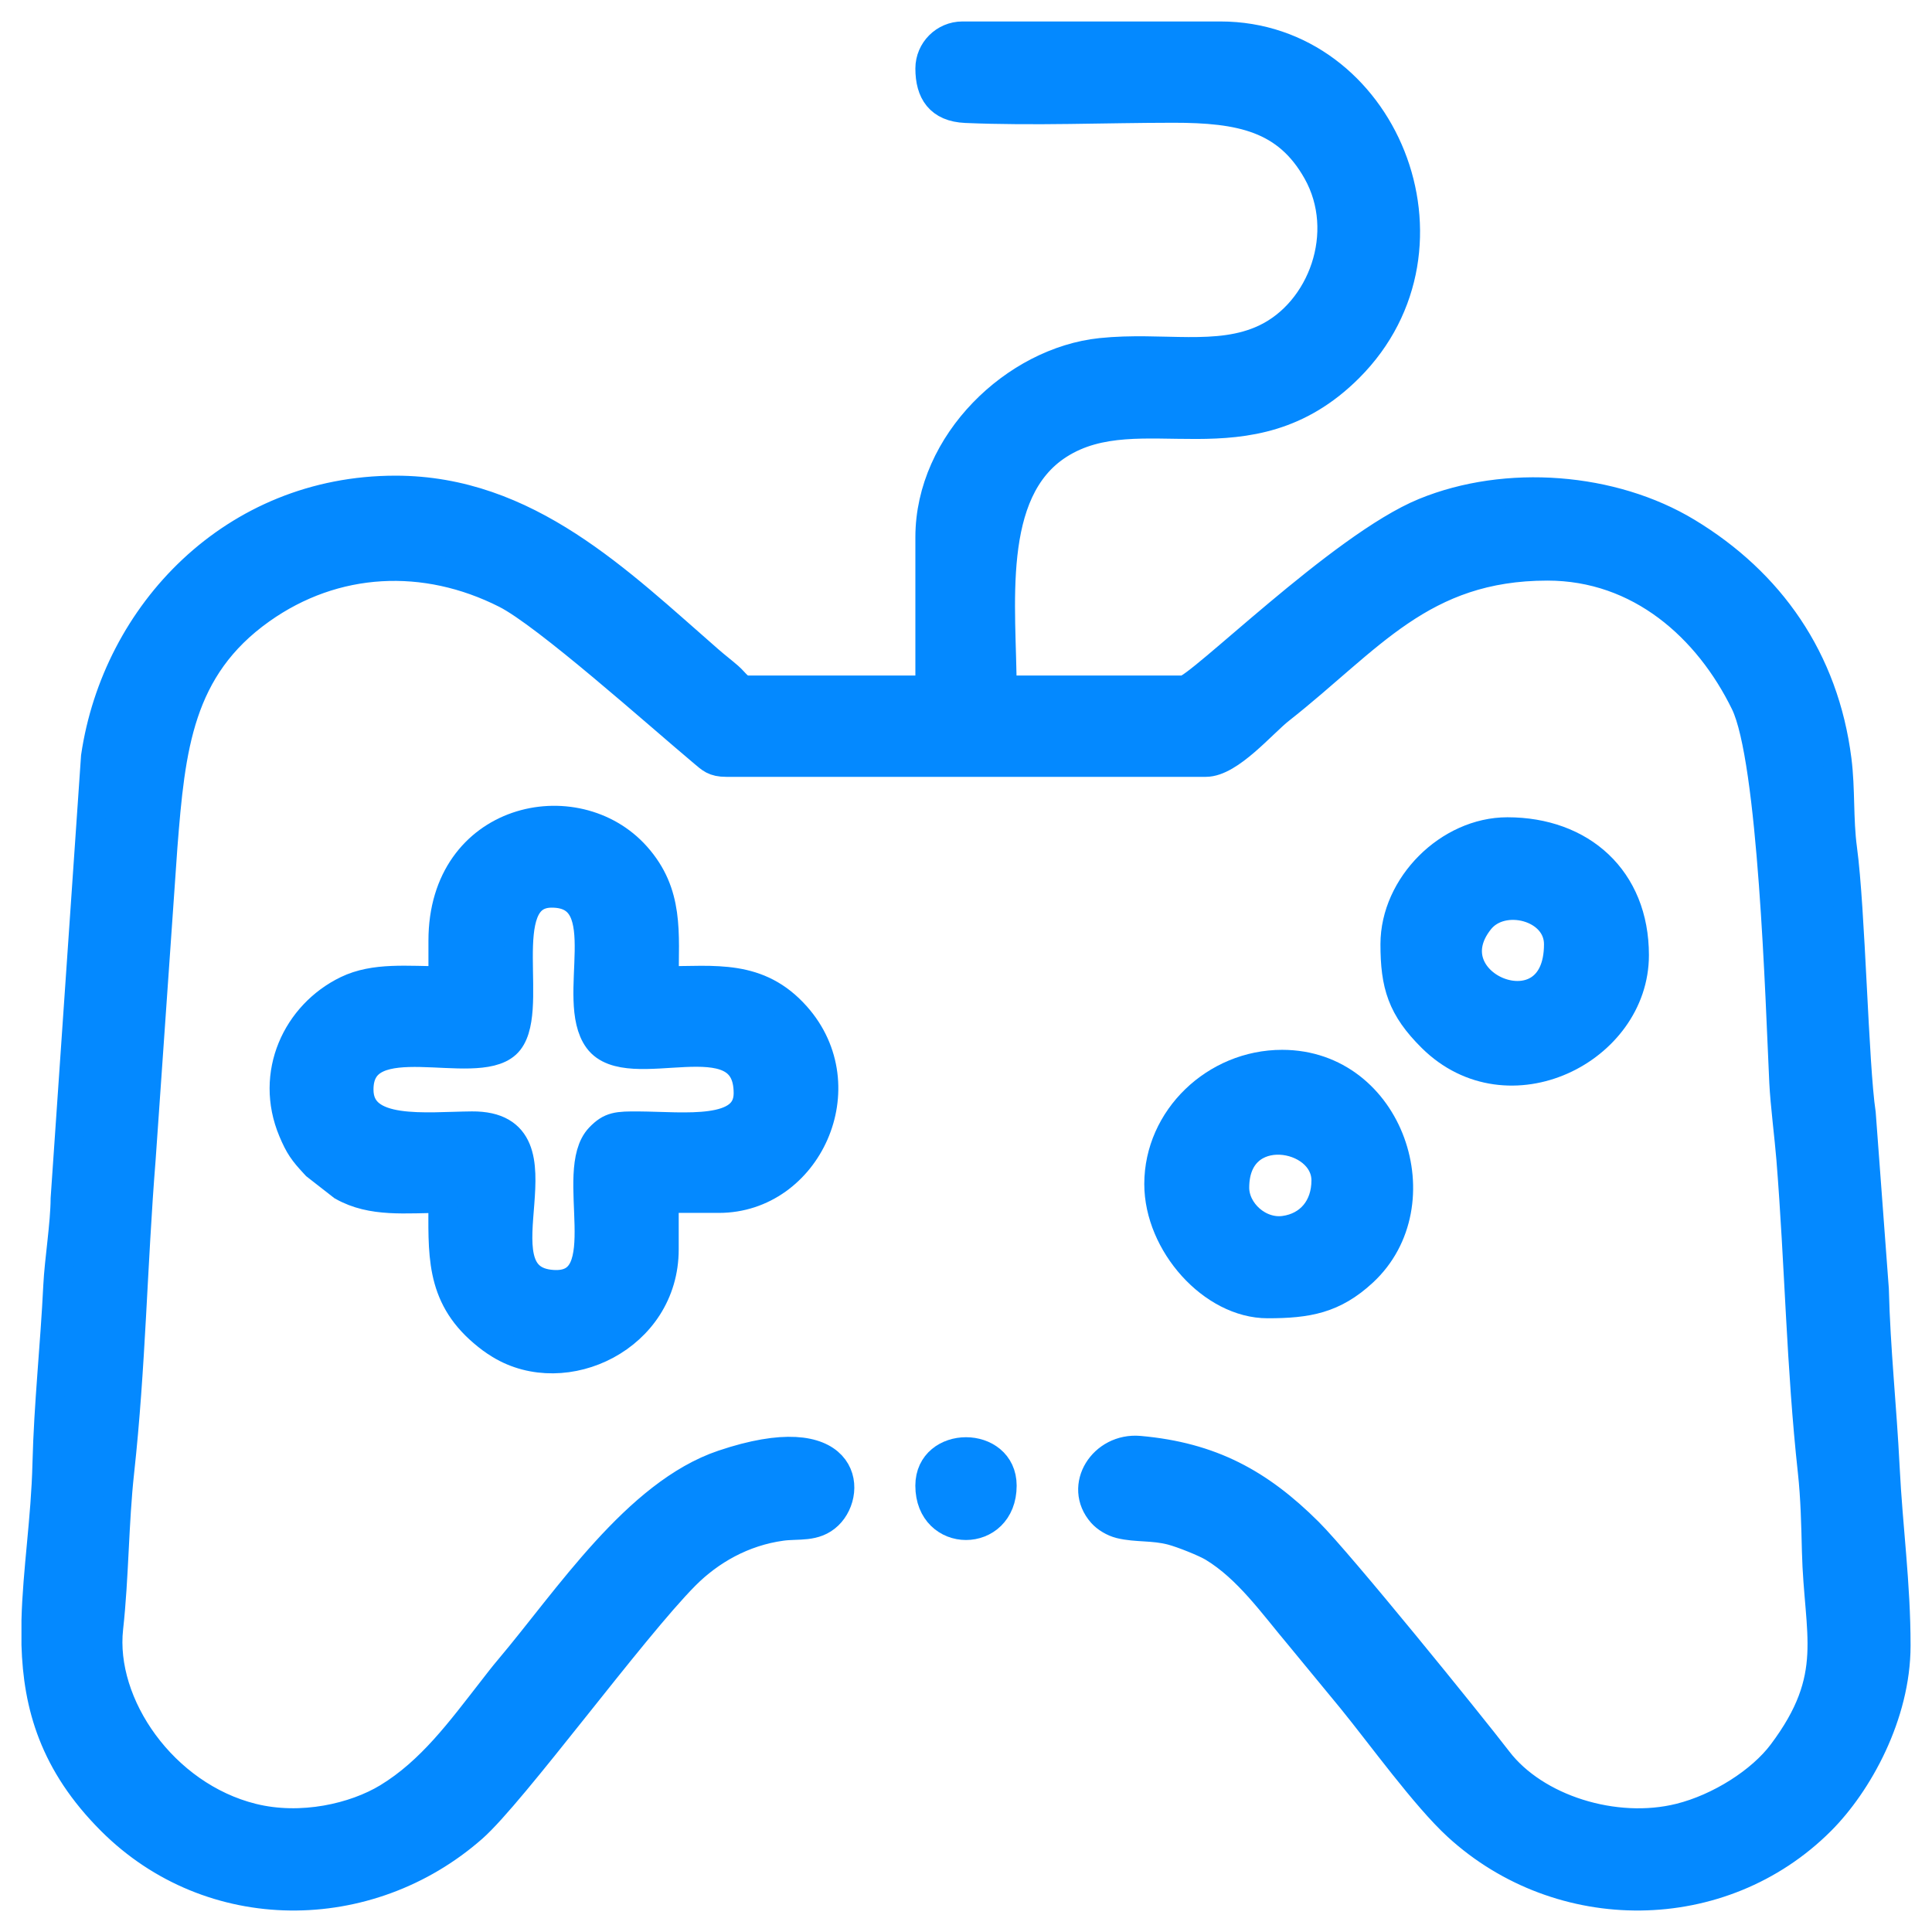 <svg width="54" height="54" viewBox="0 0 54 54" fill="none" xmlns="http://www.w3.org/2000/svg">
<mask id="path-1-outside-1_197_1563" maskUnits="userSpaceOnUse" x="0" y="0" width="54" height="54" fill="black">
<rect fill="white" width="54" height="54"/>
<path fill-rule="evenodd" clip-rule="evenodd" d="M25.985 1.914C25.985 2.57 26.257 3.005 26.995 3.037C28.914 3.119 30.869 3.032 32.79 3.031C34.678 3.03 35.969 3.295 36.813 4.797C37.768 6.498 36.952 8.709 35.359 9.461C34.037 10.085 32.492 9.669 30.771 9.848C28.375 10.098 25.985 12.367 25.985 15.016V19.282H20.907C20.653 19.282 20.558 19.074 20.366 18.908C20.153 18.724 20.027 18.634 19.812 18.446C17.297 16.254 14.735 13.695 11.055 13.695C6.522 13.695 3.253 17.149 2.664 21.149L1.815 33.503C1.811 34.222 1.644 35.236 1.61 35.938C1.527 37.641 1.349 39.229 1.307 40.917C1.27 42.451 1.036 43.896 1 45.285V45.974C1.05 47.672 1.503 49.291 3.107 50.894C5.892 53.68 10.3 53.655 13.213 51.096C14.326 50.118 17.666 45.535 19.154 44.037C19.843 43.344 20.765 42.814 21.846 42.666C22.314 42.602 22.779 42.712 23.155 42.35C23.85 41.68 23.662 39.762 20.207 40.926C17.797 41.737 15.866 44.703 14.235 46.634C14.054 46.847 13.917 47.029 13.74 47.256C12.888 48.347 12.048 49.505 10.834 50.241C9.914 50.799 8.422 51.147 7.054 50.806C4.569 50.188 2.805 47.647 3.043 45.503C3.202 44.066 3.194 42.563 3.351 41.133C3.673 38.188 3.712 35.376 3.951 32.389L4.56 23.654C4.776 20.907 4.998 18.676 7.294 17.044C9.357 15.578 11.887 15.465 14.137 16.605C15.267 17.178 18.365 19.952 19.659 21.037C19.862 21.206 19.954 21.313 20.297 21.313H33.704C34.374 21.313 35.286 20.22 35.778 19.833C38.275 17.87 39.73 15.828 43.251 15.828C45.833 15.828 47.745 17.549 48.771 19.652C49.543 21.236 49.744 27.995 49.852 30.25C49.881 30.846 50.003 31.8 50.05 32.389C50.289 35.376 50.328 38.188 50.65 41.133C50.73 41.866 50.746 42.623 50.764 43.355C50.821 45.689 51.424 46.851 49.812 48.999C49.221 49.787 48.061 50.529 46.947 50.806C45.138 51.256 42.915 50.562 41.871 49.201C41.071 48.159 37.439 43.678 36.574 42.818C35.203 41.453 33.85 40.711 31.846 40.533C30.831 40.443 30.13 41.543 30.796 42.298C30.914 42.431 31.114 42.553 31.307 42.601C31.761 42.713 32.228 42.648 32.748 42.785C33.059 42.867 33.688 43.121 33.905 43.253C34.882 43.845 35.586 44.859 36.313 45.72L37.781 47.502C38.597 48.504 39.839 50.227 40.735 51.048C43.609 53.681 48.118 53.67 50.894 50.894C51.935 49.854 53.001 47.935 53.001 45.993C53.001 44.258 52.781 42.718 52.696 41.017C52.61 39.298 52.436 37.733 52.394 36.037L52.028 31.122C51.823 29.754 51.737 25.436 51.505 23.723C51.394 22.899 51.456 22.067 51.35 21.237C50.993 18.427 49.478 16.274 47.155 14.87C45.07 13.61 42.112 13.373 39.81 14.317C37.484 15.271 33.481 19.282 33.094 19.282H28.016C28.016 17.006 27.548 13.74 29.596 12.432C31.858 10.987 34.897 13.093 37.706 10.284C41.096 6.894 38.654 1 34.11 1H26.899C26.397 1 25.985 1.412 25.985 1.914Z"/>
</mask>
<path fill-rule="evenodd" clip-rule="evenodd" d="M25.985 1.914C25.985 2.57 26.257 3.005 26.995 3.037C28.914 3.119 30.869 3.032 32.79 3.031C34.678 3.03 35.969 3.295 36.813 4.797C37.768 6.498 36.952 8.709 35.359 9.461C34.037 10.085 32.492 9.669 30.771 9.848C28.375 10.098 25.985 12.367 25.985 15.016V19.282H20.907C20.653 19.282 20.558 19.074 20.366 18.908C20.153 18.724 20.027 18.634 19.812 18.446C17.297 16.254 14.735 13.695 11.055 13.695C6.522 13.695 3.253 17.149 2.664 21.149L1.815 33.503C1.811 34.222 1.644 35.236 1.61 35.938C1.527 37.641 1.349 39.229 1.307 40.917C1.27 42.451 1.036 43.896 1 45.285V45.974C1.05 47.672 1.503 49.291 3.107 50.894C5.892 53.68 10.3 53.655 13.213 51.096C14.326 50.118 17.666 45.535 19.154 44.037C19.843 43.344 20.765 42.814 21.846 42.666C22.314 42.602 22.779 42.712 23.155 42.35C23.85 41.68 23.662 39.762 20.207 40.926C17.797 41.737 15.866 44.703 14.235 46.634C14.054 46.847 13.917 47.029 13.74 47.256C12.888 48.347 12.048 49.505 10.834 50.241C9.914 50.799 8.422 51.147 7.054 50.806C4.569 50.188 2.805 47.647 3.043 45.503C3.202 44.066 3.194 42.563 3.351 41.133C3.673 38.188 3.712 35.376 3.951 32.389L4.56 23.654C4.776 20.907 4.998 18.676 7.294 17.044C9.357 15.578 11.887 15.465 14.137 16.605C15.267 17.178 18.365 19.952 19.659 21.037C19.862 21.206 19.954 21.313 20.297 21.313H33.704C34.374 21.313 35.286 20.22 35.778 19.833C38.275 17.87 39.73 15.828 43.251 15.828C45.833 15.828 47.745 17.549 48.771 19.652C49.543 21.236 49.744 27.995 49.852 30.25C49.881 30.846 50.003 31.8 50.05 32.389C50.289 35.376 50.328 38.188 50.65 41.133C50.73 41.866 50.746 42.623 50.764 43.355C50.821 45.689 51.424 46.851 49.812 48.999C49.221 49.787 48.061 50.529 46.947 50.806C45.138 51.256 42.915 50.562 41.871 49.201C41.071 48.159 37.439 43.678 36.574 42.818C35.203 41.453 33.85 40.711 31.846 40.533C30.831 40.443 30.13 41.543 30.796 42.298C30.914 42.431 31.114 42.553 31.307 42.601C31.761 42.713 32.228 42.648 32.748 42.785C33.059 42.867 33.688 43.121 33.905 43.253C34.882 43.845 35.586 44.859 36.313 45.72L37.781 47.502C38.597 48.504 39.839 50.227 40.735 51.048C43.609 53.681 48.118 53.67 50.894 50.894C51.935 49.854 53.001 47.935 53.001 45.993C53.001 44.258 52.781 42.718 52.696 41.017C52.61 39.298 52.436 37.733 52.394 36.037L52.028 31.122C51.823 29.754 51.737 25.436 51.505 23.723C51.394 22.899 51.456 22.067 51.35 21.237C50.993 18.427 49.478 16.274 47.155 14.87C45.07 13.61 42.112 13.373 39.81 14.317C37.484 15.271 33.481 19.282 33.094 19.282H28.016C28.016 17.006 27.548 13.74 29.596 12.432C31.858 10.987 34.897 13.093 37.706 10.284C41.096 6.894 38.654 1 34.11 1H26.899C26.397 1 25.985 1.412 25.985 1.914Z" fill="#0489FF"/>
<path fill-rule="evenodd" clip-rule="evenodd" d="M25.985 1.914C25.985 2.57 26.257 3.005 26.995 3.037C28.914 3.119 30.869 3.032 32.79 3.031C34.678 3.03 35.969 3.295 36.813 4.797C37.768 6.498 36.952 8.709 35.359 9.461C34.037 10.085 32.492 9.669 30.771 9.848C28.375 10.098 25.985 12.367 25.985 15.016V19.282H20.907C20.653 19.282 20.558 19.074 20.366 18.908C20.153 18.724 20.027 18.634 19.812 18.446C17.297 16.254 14.735 13.695 11.055 13.695C6.522 13.695 3.253 17.149 2.664 21.149L1.815 33.503C1.811 34.222 1.644 35.236 1.61 35.938C1.527 37.641 1.349 39.229 1.307 40.917C1.27 42.451 1.036 43.896 1 45.285V45.974C1.05 47.672 1.503 49.291 3.107 50.894C5.892 53.68 10.3 53.655 13.213 51.096C14.326 50.118 17.666 45.535 19.154 44.037C19.843 43.344 20.765 42.814 21.846 42.666C22.314 42.602 22.779 42.712 23.155 42.35C23.85 41.68 23.662 39.762 20.207 40.926C17.797 41.737 15.866 44.703 14.235 46.634C14.054 46.847 13.917 47.029 13.74 47.256C12.888 48.347 12.048 49.505 10.834 50.241C9.914 50.799 8.422 51.147 7.054 50.806C4.569 50.188 2.805 47.647 3.043 45.503C3.202 44.066 3.194 42.563 3.351 41.133C3.673 38.188 3.712 35.376 3.951 32.389L4.56 23.654C4.776 20.907 4.998 18.676 7.294 17.044C9.357 15.578 11.887 15.465 14.137 16.605C15.267 17.178 18.365 19.952 19.659 21.037C19.862 21.206 19.954 21.313 20.297 21.313H33.704C34.374 21.313 35.286 20.22 35.778 19.833C38.275 17.87 39.73 15.828 43.251 15.828C45.833 15.828 47.745 17.549 48.771 19.652C49.543 21.236 49.744 27.995 49.852 30.25C49.881 30.846 50.003 31.8 50.05 32.389C50.289 35.376 50.328 38.188 50.65 41.133C50.73 41.866 50.746 42.623 50.764 43.355C50.821 45.689 51.424 46.851 49.812 48.999C49.221 49.787 48.061 50.529 46.947 50.806C45.138 51.256 42.915 50.562 41.871 49.201C41.071 48.159 37.439 43.678 36.574 42.818C35.203 41.453 33.85 40.711 31.846 40.533C30.831 40.443 30.13 41.543 30.796 42.298C30.914 42.431 31.114 42.553 31.307 42.601C31.761 42.713 32.228 42.648 32.748 42.785C33.059 42.867 33.688 43.121 33.905 43.253C34.882 43.845 35.586 44.859 36.313 45.72L37.781 47.502C38.597 48.504 39.839 50.227 40.735 51.048C43.609 53.681 48.118 53.67 50.894 50.894C51.935 49.854 53.001 47.935 53.001 45.993C53.001 44.258 52.781 42.718 52.696 41.017C52.61 39.298 52.436 37.733 52.394 36.037L52.028 31.122C51.823 29.754 51.737 25.436 51.505 23.723C51.394 22.899 51.456 22.067 51.35 21.237C50.993 18.427 49.478 16.274 47.155 14.87C45.07 13.61 42.112 13.373 39.81 14.317C37.484 15.271 33.481 19.282 33.094 19.282H28.016C28.016 17.006 27.548 13.74 29.596 12.432C31.858 10.987 34.897 13.093 37.706 10.284C41.096 6.894 38.654 1 34.11 1H26.899C26.397 1 25.985 1.412 25.985 1.914Z" stroke="#0489FF" stroke-width="0.8" mask="url(#path-1-outside-1_197_1563)"/>
<mask id="path-2-outside-2_197_1563" maskUnits="userSpaceOnUse" x="6.936" y="21.922" width="17" height="17" fill="black">
<rect fill="white" x="6.936" y="21.922" width="17" height="17"/>
<path fill-rule="evenodd" clip-rule="evenodd" d="M10.039 30.454C10.039 28.583 13.253 30 14.151 29.183C15.039 28.375 13.751 24.969 15.421 24.969C17.297 24.969 15.89 27.932 16.718 29.056C17.572 30.214 20.906 28.381 20.906 30.555C20.906 31.717 19.134 31.474 17.855 31.465C17.254 31.461 17.063 31.472 16.758 31.79C15.845 32.744 17.31 36.016 15.447 35.895C13.149 35.745 16.067 31.443 13.192 31.464C11.91 31.474 10.039 31.725 10.039 30.454ZM12.375 26.29V27.407C11.389 27.407 10.473 27.295 9.695 27.672C8.289 28.354 7.511 30.015 8.177 31.604C8.361 32.043 8.479 32.201 8.779 32.525C8.794 32.541 8.814 32.563 8.828 32.578L9.57 33.157C10.404 33.628 11.337 33.501 12.375 33.501C12.375 35.007 12.271 36.196 13.506 37.244C13.665 37.379 13.787 37.472 13.976 37.587C15.796 38.697 18.57 37.385 18.57 34.922V33.501H20.093C22.566 33.501 24.016 30.378 22.253 28.395C21.195 27.205 19.98 27.407 18.57 27.407C18.57 26.066 18.714 24.971 17.785 23.927C16.098 22.03 12.375 22.821 12.375 26.29Z"/>
</mask>
<path fill-rule="evenodd" clip-rule="evenodd" d="M10.039 30.454C10.039 28.583 13.253 30 14.151 29.183C15.039 28.375 13.751 24.969 15.421 24.969C17.297 24.969 15.89 27.932 16.718 29.056C17.572 30.214 20.906 28.381 20.906 30.555C20.906 31.717 19.134 31.474 17.855 31.465C17.254 31.461 17.063 31.472 16.758 31.79C15.845 32.744 17.31 36.016 15.447 35.895C13.149 35.745 16.067 31.443 13.192 31.464C11.91 31.474 10.039 31.725 10.039 30.454ZM12.375 26.29V27.407C11.389 27.407 10.473 27.295 9.695 27.672C8.289 28.354 7.511 30.015 8.177 31.604C8.361 32.043 8.479 32.201 8.779 32.525C8.794 32.541 8.814 32.563 8.828 32.578L9.57 33.157C10.404 33.628 11.337 33.501 12.375 33.501C12.375 35.007 12.271 36.196 13.506 37.244C13.665 37.379 13.787 37.472 13.976 37.587C15.796 38.697 18.57 37.385 18.57 34.922V33.501H20.093C22.566 33.501 24.016 30.378 22.253 28.395C21.195 27.205 19.98 27.407 18.57 27.407C18.57 26.066 18.714 24.971 17.785 23.927C16.098 22.03 12.375 22.821 12.375 26.29Z" fill="#0489FF"/>
<path fill-rule="evenodd" clip-rule="evenodd" d="M10.039 30.454C10.039 28.583 13.253 30 14.151 29.183C15.039 28.375 13.751 24.969 15.421 24.969C17.297 24.969 15.89 27.932 16.718 29.056C17.572 30.214 20.906 28.381 20.906 30.555C20.906 31.717 19.134 31.474 17.855 31.465C17.254 31.461 17.063 31.472 16.758 31.79C15.845 32.744 17.31 36.016 15.447 35.895C13.149 35.745 16.067 31.443 13.192 31.464C11.91 31.474 10.039 31.725 10.039 30.454ZM12.375 26.29V27.407C11.389 27.407 10.473 27.295 9.695 27.672C8.289 28.354 7.511 30.015 8.177 31.604C8.361 32.043 8.479 32.201 8.779 32.525C8.794 32.541 8.814 32.563 8.828 32.578L9.57 33.157C10.404 33.628 11.337 33.501 12.375 33.501C12.375 35.007 12.271 36.196 13.506 37.244C13.665 37.379 13.787 37.472 13.976 37.587C15.796 38.697 18.57 37.385 18.57 34.922V33.501H20.093C22.566 33.501 24.016 30.378 22.253 28.395C21.195 27.205 19.98 27.407 18.57 27.407C18.57 26.066 18.714 24.971 17.785 23.927C16.098 22.03 12.375 22.821 12.375 26.29Z" stroke="#0489FF" stroke-width="0.8" mask="url(#path-2-outside-2_197_1563)"/>
<mask id="path-3-outside-3_197_1563" maskUnits="userSpaceOnUse" x="37.984" y="22.243" width="9" height="9" fill="black">
<rect fill="white" x="37.984" y="22.243" width="9" height="9"/>
<path fill-rule="evenodd" clip-rule="evenodd" d="M43.555 26.391C43.555 29.028 39.91 27.539 41.362 25.722C41.987 24.939 43.555 25.337 43.555 26.391ZM38.984 26.391C38.984 27.529 39.176 28.173 40.022 29.01C42.157 31.121 45.688 29.347 45.688 26.696C45.688 24.562 44.195 23.243 42.133 23.243C40.493 23.243 38.984 24.751 38.984 26.391Z"/>
</mask>
<path fill-rule="evenodd" clip-rule="evenodd" d="M43.555 26.391C43.555 29.028 39.91 27.539 41.362 25.722C41.987 24.939 43.555 25.337 43.555 26.391ZM38.984 26.391C38.984 27.529 39.176 28.173 40.022 29.01C42.157 31.121 45.688 29.347 45.688 26.696C45.688 24.562 44.195 23.243 42.133 23.243C40.493 23.243 38.984 24.751 38.984 26.391Z" fill="#0489FF"/>
<path fill-rule="evenodd" clip-rule="evenodd" d="M43.555 26.391C43.555 29.028 39.91 27.539 41.362 25.722C41.987 24.939 43.555 25.337 43.555 26.391ZM38.984 26.391C38.984 27.529 39.176 28.173 40.022 29.01C42.157 31.121 45.688 29.347 45.688 26.696C45.688 24.562 44.195 23.243 42.133 23.243C40.493 23.243 38.984 24.751 38.984 26.391Z" stroke="#0489FF" stroke-width="0.8" mask="url(#path-3-outside-3_197_1563)"/>
<mask id="path-4-outside-4_197_1563" maskUnits="userSpaceOnUse" x="31.383" y="28.743" width="9" height="9" fill="black">
<rect fill="white" x="31.383" y="28.743" width="9" height="9"/>
<path fill-rule="evenodd" clip-rule="evenodd" d="M34.516 33.196C34.516 31.257 37.055 31.681 37.055 32.993C37.055 33.749 36.6 34.286 35.899 34.383C35.188 34.481 34.516 33.863 34.516 33.196ZM32.383 33.094C32.383 34.761 33.885 36.446 35.43 36.446C36.55 36.446 37.28 36.315 38.098 35.559C40.155 33.659 38.859 29.743 35.836 29.743C33.965 29.743 32.383 31.257 32.383 33.094Z"/>
</mask>
<path fill-rule="evenodd" clip-rule="evenodd" d="M34.516 33.196C34.516 31.257 37.055 31.681 37.055 32.993C37.055 33.749 36.6 34.286 35.899 34.383C35.188 34.481 34.516 33.863 34.516 33.196ZM32.383 33.094C32.383 34.761 33.885 36.446 35.43 36.446C36.55 36.446 37.28 36.315 38.098 35.559C40.155 33.659 38.859 29.743 35.836 29.743C33.965 29.743 32.383 31.257 32.383 33.094Z" fill="#0489FF"/>
<path fill-rule="evenodd" clip-rule="evenodd" d="M34.516 33.196C34.516 31.257 37.055 31.681 37.055 32.993C37.055 33.749 36.6 34.286 35.899 34.383C35.188 34.481 34.516 33.863 34.516 33.196ZM32.383 33.094C32.383 34.761 33.885 36.446 35.43 36.446C36.55 36.446 37.28 36.315 38.098 35.559C40.155 33.659 38.859 29.743 35.836 29.743C33.965 29.743 32.383 31.257 32.383 33.094Z" stroke="#0489FF" stroke-width="0.8" mask="url(#path-4-outside-4_197_1563)"/>
<mask id="path-5-outside-5_197_1563" maskUnits="userSpaceOnUse" x="24.984" y="39.571" width="4" height="4" fill="black">
<rect fill="white" x="24.984" y="39.571" width="4" height="4"/>
<path fill-rule="evenodd" clip-rule="evenodd" d="M25.984 41.524C25.984 43.017 28.016 43.017 28.016 41.524C28.016 40.253 25.984 40.253 25.984 41.524Z"/>
</mask>
<path fill-rule="evenodd" clip-rule="evenodd" d="M25.984 41.524C25.984 43.017 28.016 43.017 28.016 41.524C28.016 40.253 25.984 40.253 25.984 41.524Z" fill="#0489FF"/>
<path fill-rule="evenodd" clip-rule="evenodd" d="M25.984 41.524C25.984 43.017 28.016 43.017 28.016 41.524C28.016 40.253 25.984 40.253 25.984 41.524Z" stroke="#0489FF" stroke-width="0.8" mask="url(#path-5-outside-5_197_1563)"/>
</svg>
